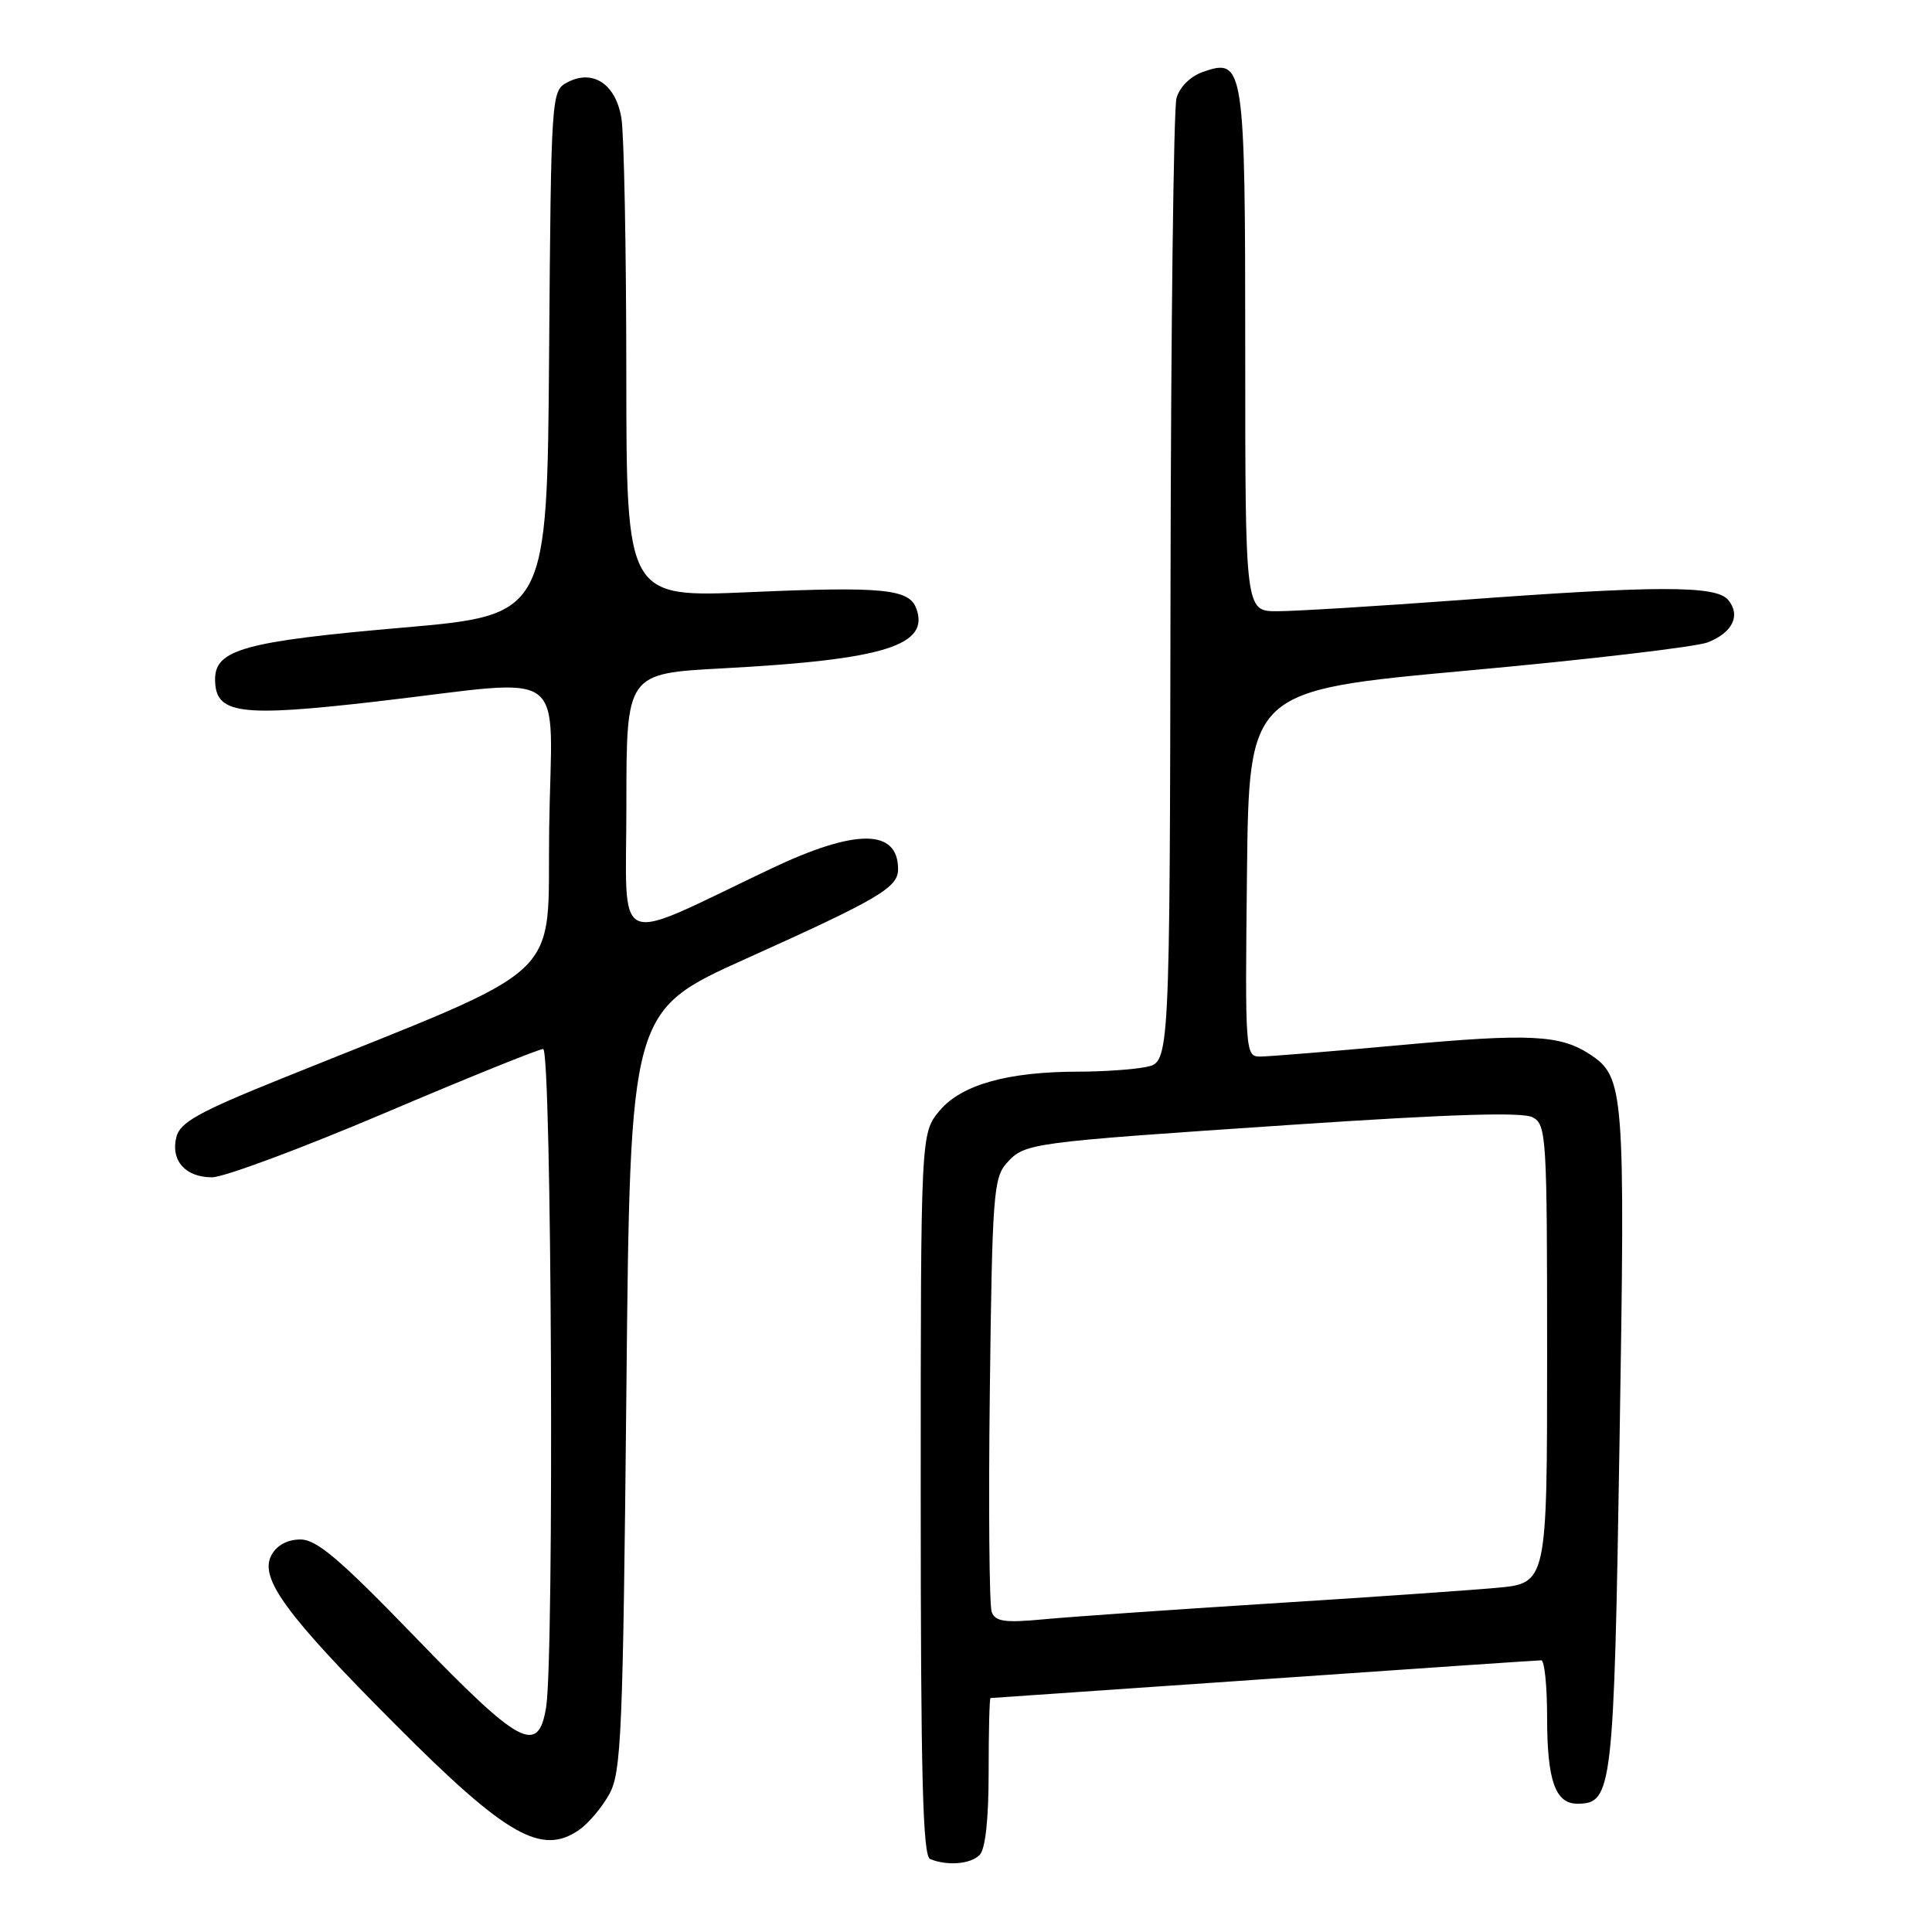 <?xml version="1.0" encoding="UTF-8" standalone="no"?>
<!DOCTYPE svg PUBLIC "-//W3C//DTD SVG 1.1//EN" "http://www.w3.org/Graphics/SVG/1.1/DTD/svg11.dtd" >
<svg xmlns="http://www.w3.org/2000/svg" xmlns:xlink="http://www.w3.org/1999/xlink" version="1.1" viewBox="0 0 256 256">
 <g >
 <path fill="currentColor"
d=" M 129.80 245.80 C 130.57 245.03 131.00 241.09 131.00 234.80 C 131.00 229.41 131.11 225.00 131.25 225.00 C 131.39 225.00 147.69 223.87 167.48 222.50 C 187.26 221.12 203.80 220.00 204.23 220.00 C 204.65 220.00 205.00 223.40 205.00 227.57 C 205.00 235.92 206.08 239.00 209.01 239.00 C 213.65 239.00 213.85 237.24 214.60 190.83 C 215.36 144.31 215.23 142.69 210.63 139.68 C 206.72 137.12 202.62 136.92 185.70 138.47 C 176.50 139.31 168.07 140.00 166.97 140.00 C 165.01 140.00 164.97 139.43 165.23 115.75 C 165.50 91.50 165.50 91.50 194.50 88.85 C 210.45 87.40 224.75 85.71 226.28 85.12 C 229.59 83.82 230.69 81.53 228.99 79.49 C 227.40 77.57 219.66 77.57 193.50 79.51 C 182.50 80.32 171.59 80.99 169.25 80.99 C 165.00 81.00 165.00 81.00 165.00 46.69 C 165.00 8.66 164.84 7.61 159.39 9.53 C 157.72 10.12 156.31 11.53 155.89 13.01 C 155.51 14.38 155.15 43.68 155.10 78.12 C 155.00 140.75 155.00 140.75 151.87 141.38 C 150.16 141.72 146.13 142.00 142.92 142.00 C 133.56 142.00 127.41 143.72 124.52 147.15 C 122.00 150.15 122.00 150.15 122.00 197.99 C 122.00 235.33 122.27 245.94 123.25 246.34 C 125.54 247.26 128.59 247.01 129.80 245.80 Z  M 76.78 242.44 C 78.01 241.58 79.80 239.44 80.76 237.69 C 82.33 234.81 82.55 229.57 83.00 184.22 C 83.50 133.95 83.50 133.95 98.79 127.06 C 116.45 119.11 119.00 117.61 119.00 115.18 C 119.00 109.79 113.39 109.77 102.15 115.11 C 80.82 125.24 83.00 126.21 83.00 106.61 C 83.00 89.24 83.00 89.24 95.75 88.56 C 117.17 87.42 123.29 85.52 121.39 80.56 C 120.42 78.04 116.85 77.70 99.41 78.46 C 83.00 79.18 83.00 79.18 82.99 49.34 C 82.98 32.93 82.69 17.77 82.34 15.66 C 81.59 11.11 78.54 9.11 75.14 10.93 C 73.06 12.04 73.02 12.59 72.76 46.78 C 72.50 81.50 72.50 81.50 53.30 83.17 C 32.46 84.98 28.50 86.07 28.50 90.00 C 28.50 94.63 31.62 95.06 50.00 92.94 C 75.92 89.94 73.09 87.87 72.77 109.66 C 72.47 130.54 75.85 127.37 37.23 142.95 C 26.31 147.35 23.86 148.72 23.37 150.66 C 22.59 153.77 24.56 156.00 28.09 156.00 C 29.66 156.00 39.94 152.17 50.94 147.50 C 61.94 142.82 71.41 139.00 71.97 139.00 C 73.10 139.00 73.46 219.59 72.36 226.25 C 71.31 232.59 68.93 231.32 55.08 216.99 C 45.00 206.56 41.96 203.98 39.79 203.99 C 38.07 204.00 36.66 204.76 35.96 206.08 C 34.33 209.11 37.89 213.97 52.38 228.50 C 67.12 243.30 71.77 245.95 76.78 242.44 Z  M 131.41 213.61 C 131.08 212.76 130.97 199.50 131.16 184.14 C 131.47 158.45 131.65 156.04 133.39 154.12 C 135.82 151.44 136.10 151.40 171.34 149.03 C 192.19 147.63 201.75 147.33 203.09 148.05 C 204.91 149.02 205.00 150.55 205.00 179.43 C 205.00 209.80 205.00 209.80 198.25 210.40 C 194.54 210.74 180.93 211.68 168.00 212.49 C 155.07 213.31 141.69 214.24 138.25 214.57 C 133.16 215.05 131.89 214.87 131.41 213.61 Z "/>
</g>
</svg>